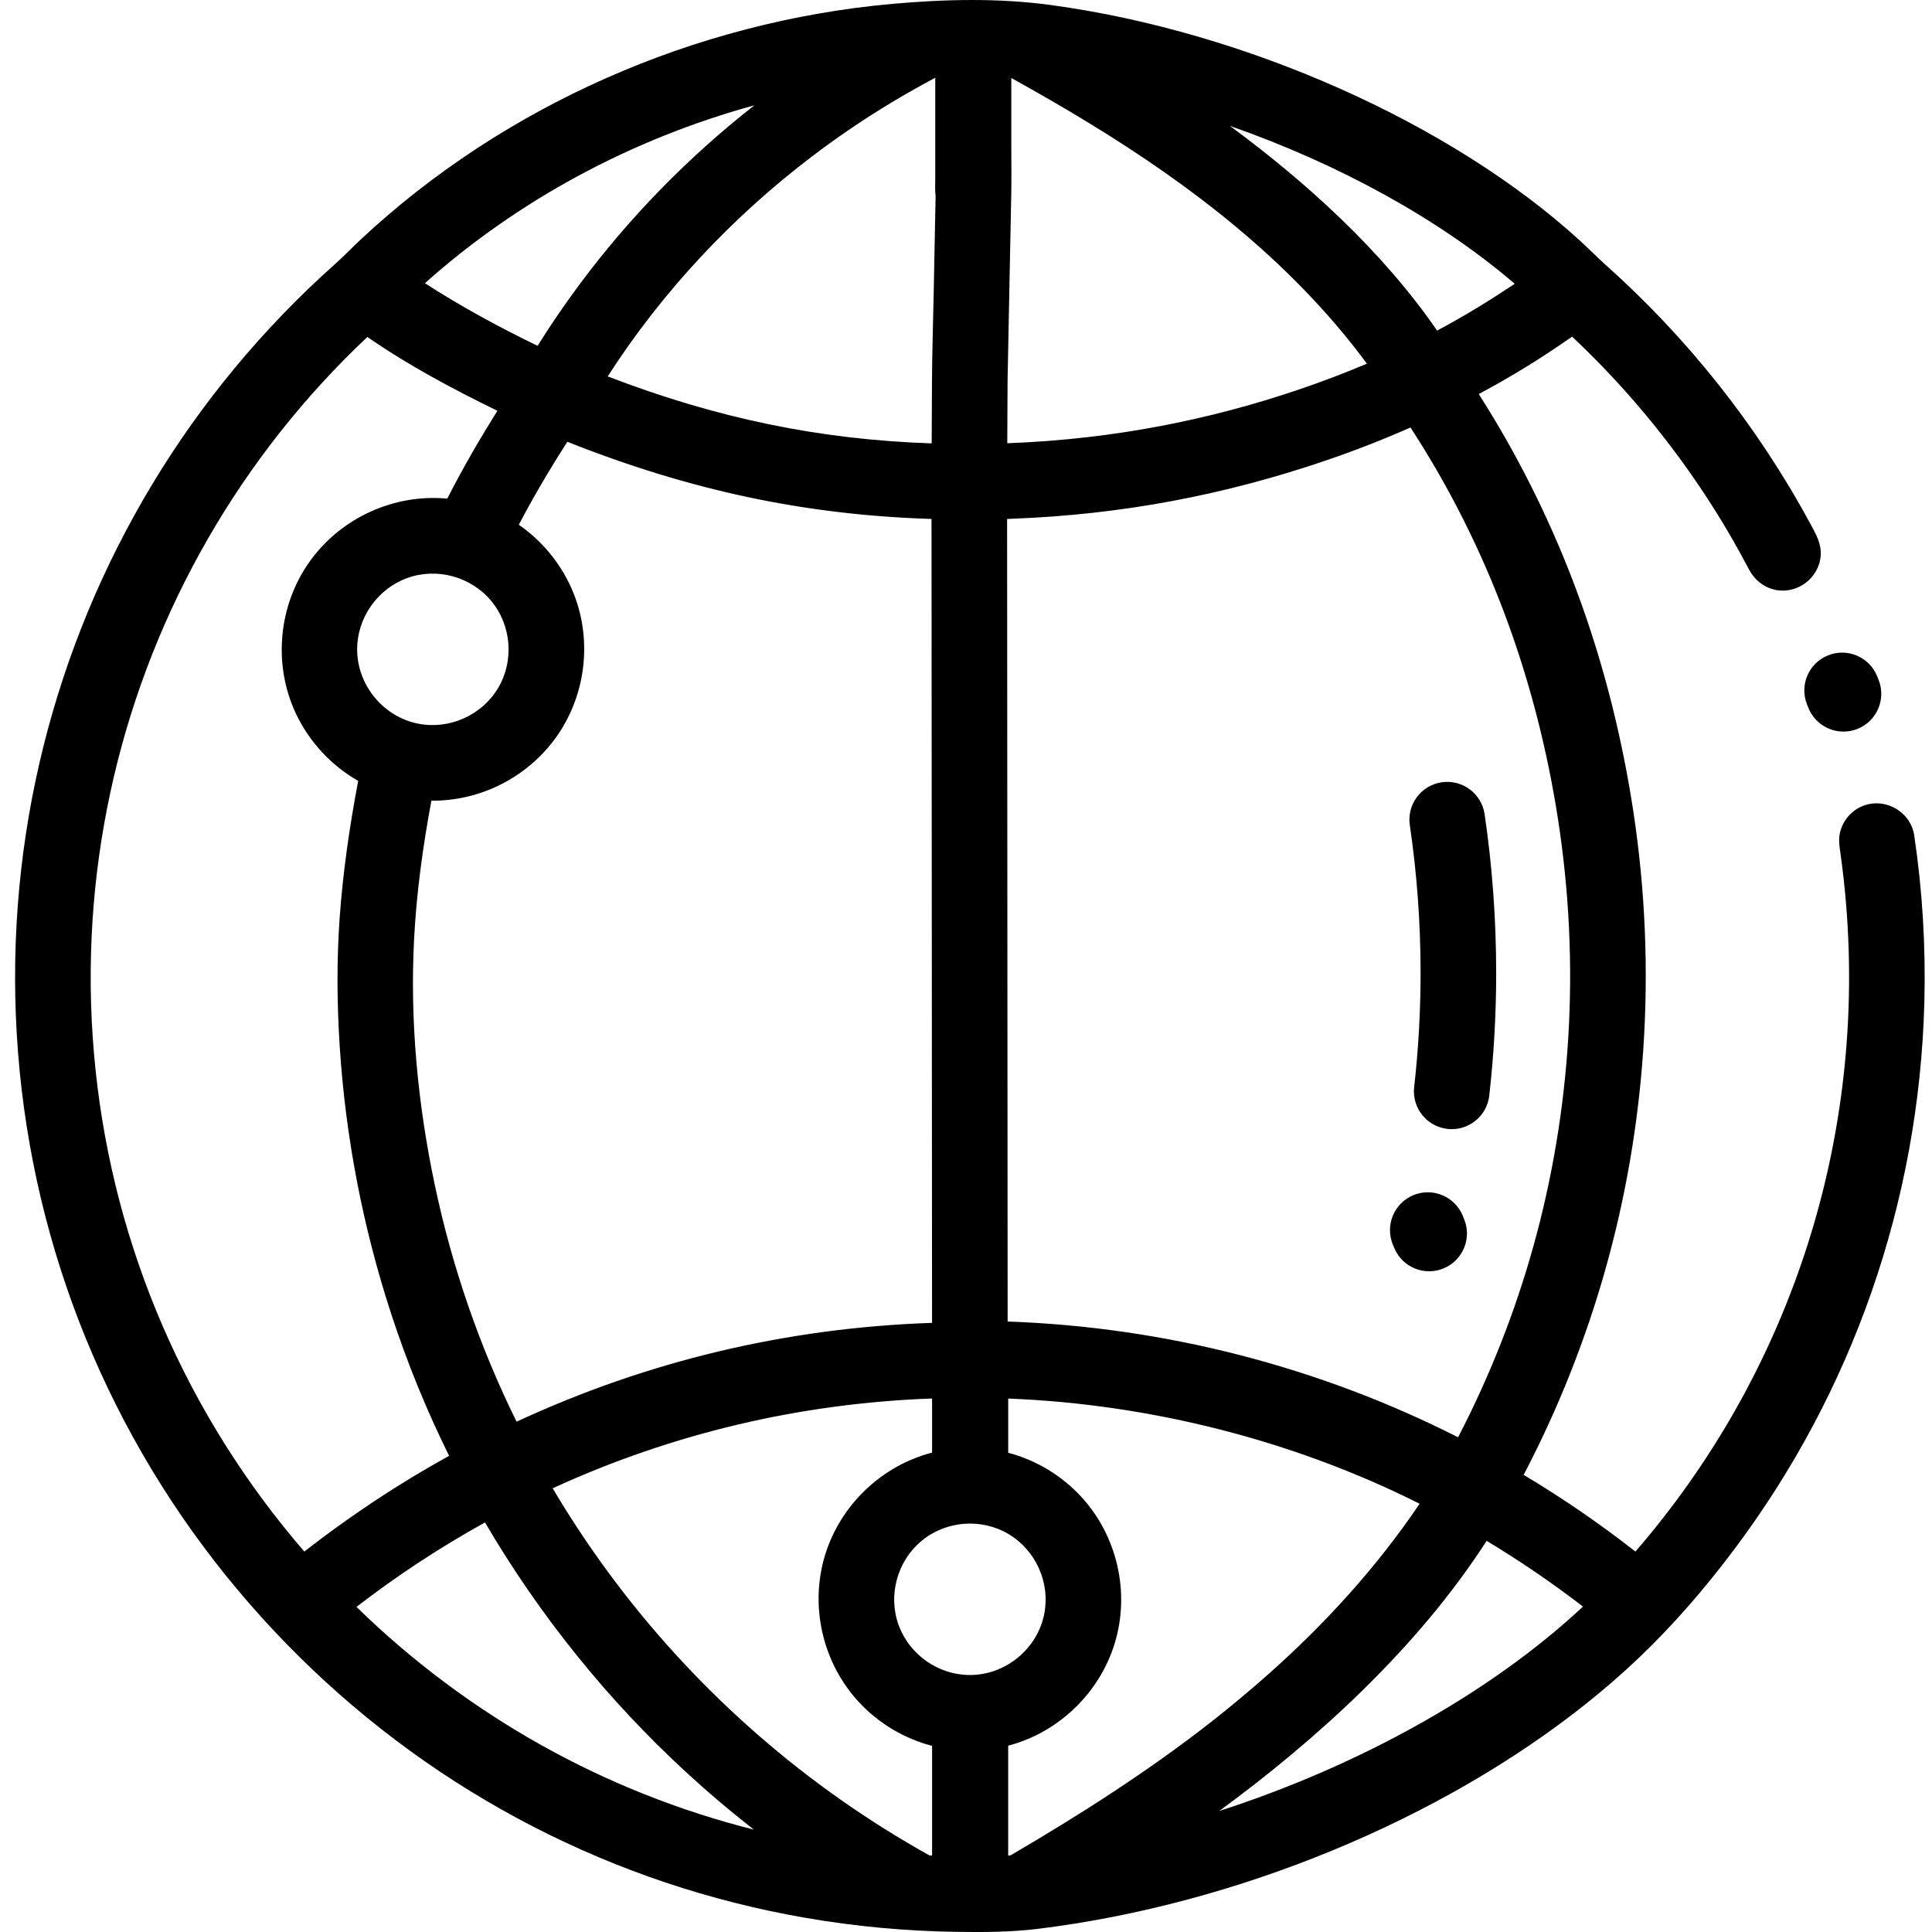 <svg height="511pt" viewBox="-3 0 511 511.999" width="511pt" xmlns="http://www.w3.org/2000/svg"><path d="m503.793 221.41c-.98-6.586-8.305-10.449-14.293-7.535-2.828 1.375-4.891 4.082-5.465 7.168-.332 1.773-.027 3.473.219 5.234.305 2.184.578 4.367.824 6.559 1.844 16.566 1.93 33.328.242 49.906-1.531 15.078-4.535 30.004-8.969 44.496-4.43 14.469-10.281 28.504-17.441 41.836-7.191 13.379-15.699 26.047-25.352 37.777-1.199 1.457-2.418 2.898-3.652 4.328-9.43-7.383-19.34-14.176-29.617-20.324 9.031-17.289 16.301-35.496 21.605-54.27 5.395-19.086 8.766-38.738 10.094-58.527 1.418-21.105.523-42.363-2.676-63.273-2.859-18.66-7.402-37.062-13.754-54.844-6.184-17.309-14.074-34-23.582-49.73-1.172-1.941-2.371-3.867-3.59-5.781 8.82-4.723 16.375-9.375 24.734-15.215 10.723 10.086 20.492 21.18 29.137 33.094 4.406 6.074 8.52 12.363 12.32 18.832 1.902 3.238 3.711 6.527 5.469 9.844 1.406 2.648 3.777 4.609 6.727 5.289 5.875 1.348 11.727-2.961 12.223-8.945.266-3.184-1.234-5.746-2.699-8.453-1.793-3.32-3.66-6.598-5.602-9.832-7.602-12.676-16.309-24.676-25.996-35.836-4.723-5.441-9.672-10.68-14.84-15.703-2.586-2.512-5.219-4.965-7.906-7.363-2.242-2-4.336-4.16-6.551-6.191-8.938-8.18-18.723-15.418-28.953-21.898-11.047-6.996-22.648-13.117-34.59-18.449-12.25-5.465-24.875-10.102-37.75-13.859-12.789-3.73-25.836-6.602-39.035-8.402-13.895-1.898-28.121-1.566-42.066-.32-13.07 1.168-26.043 3.438-38.746 6.738-12.707 3.301-25.141 7.641-37.148 12.957-11.898 5.266-23.371 11.492-34.254 18.625-10.863 7.125-21.141 15.148-30.641 24.012-2.355 2.199-4.586 4.535-6.988 6.68-2.422 2.16-4.805 4.367-7.145 6.617-4.574 4.406-8.988 8.988-13.219 13.727-8.402 9.402-16.094 19.434-23.004 29.98-6.895 10.535-13.004 21.582-18.262 33.023-5.254 11.434-9.652 23.262-13.148 35.352-3.5 12.098-6.094 24.453-7.754 36.938-1.688 12.723-2.406 25.57-2.148 38.398.262 13.133 1.535 26.246 3.824 39.184 2.254 12.754 5.488 25.332 9.676 37.586 4.195 12.277 9.344 24.23 15.379 35.711 6.07 11.547 13.039 22.617 20.82 33.086 7.801 10.5 16.418 20.395 25.73 29.582 9.156 9.031 18.996 17.375 29.414 24.922 10.305 7.465 21.18 14.152 32.5 19.977 11.242 5.785 22.922 10.715 34.906 14.738 12.102 4.059 24.512 7.195 37.086 9.375 13.273 2.301 26.73 3.539 40.199 3.73 7.176.105 14.426.074 21.551-.809 6.645-.82 13.254-1.887 19.824-3.176 13.324-2.621 26.465-6.16 39.324-10.523 12.777-4.34 25.281-9.492 37.391-15.449 11.676-5.746 22.992-12.242 33.758-19.551 10.203-6.926 19.926-14.586 28.859-23.09 9.227-8.781 17.59-18.504 25.234-28.68 7.805-10.391 14.805-21.379 20.918-32.848 6.105-11.449 11.324-23.371 15.586-35.625 4.258-12.227 7.566-24.785 9.895-37.52 2.359-12.918 3.711-26.016 4.047-39.141.383-14.75-.508-29.539-2.68-44.137zm-185.578 234.336c-17.672 13.887-36.211 25.59-53.922 35.953-.203.012-.406.02-.613.027v-29.102c13.328-3.488 24.211-13.945 28.23-27.121 4.109-13.461.691-28.422-8.816-38.785-5.191-5.656-11.98-9.777-19.41-11.723v-14.363c37.816 1.469 75.848 11.195 109.027 27.875-11.391 16.879-25.191 32-40.426 45.473-4.582 4.051-9.281 7.969-14.07 11.766zm79.707-380.535c-6.668 4.441-13.492 8.648-20.578 12.395-14.582-21.18-34.836-39.461-54.891-54.234 28.703 10.02 55.504 24.699 75.469 41.84zm-134.402 25.402c.074-3.871.152-7.742.23-11.613.148-7.516.297-15.035.445-22.555.098-5.027.199-10.051.301-15.078.078-3.977.012-7.957.012-11.934 0-6.133 0-12.27 0-18.402 0-.121 0-.238 0-.359 13.828 7.66 27.43 15.773 40.387 24.844 13.117 9.184 25.605 19.371 36.789 30.852 6.125 6.281 11.855 12.953 17.066 20.016-23.531 9.891-48.305 16.473-73.664 19.422-7.191.84-14.414 1.391-21.648 1.66zm1.461 36.848c14.129-.539 28.219-2.078 42.117-4.676 13.898-2.598 27.613-6.246 40.988-10.824 7.52-2.574 14.934-5.461 22.207-8.668 9.371 14.371 17.242 29.703 23.516 45.672 6.426 16.355 11.168 33.359 14.32 50.645 3.492 19.137 4.98 38.613 4.324 58.059-.633 18.824-3.234 37.586-7.805 55.859-4.418 17.648-10.68 34.828-18.637 51.191-1.008 2.07-2.043 4.129-3.102 6.176-36.922-18.715-77.812-29.223-119.371-30.68l-.145-212.68c.527-.02 1.055-.055 1.586-.074zm-34.613-108.836c4.57-2.828 9.238-5.5 13.984-8.02v26.703c0 1.535-.105 3.129.094 4.652-.176 8.762-.348 17.523-.52 26.281-.156 7.785-.41 15.57-.445 23.355-.027 5.301-.055 10.605-.078 15.906-29.715-1.008-56.914-6.629-85.852-17.75 7.199-11.207 15.441-21.754 24.512-31.504 9.137-9.82 19.133-18.836 29.82-26.938 5.957-4.516 12.129-8.754 18.484-12.688zm-119.543 183.562c12.844.137 25.184-6.074 32.777-16.43 8.031-10.953 9.961-25.605 5.008-38.262-2.906-7.422-8.059-13.898-14.617-18.434 3.664-7.004 8.008-14.426 12.855-21.988 32.605 12.949 63.047 19.398 96.512 20.457l.145 213.043c-38.445 1.301-75.395 10.09-110.105 26.191-9.816-19.898-17.098-41.035-21.676-62.742-4.48-21.238-6.602-43.234-5.496-64.938.629-12.391 2.332-24.711 4.598-36.898zm-19.676-40.109c0-8.316 5.34-15.965 13.141-18.848 7.898-2.922 16.992-.453 22.375 6.004 5.391 6.465 6.145 15.891 1.82 23.125-4.305 7.191-12.859 11.039-21.094 9.434-9.309-1.809-16.242-10.234-16.242-19.715zm105.266-144.172c-17.547 13.75-33.266 29.824-46.535 47.742-3.84 5.184-7.492 10.52-10.91 15.992-10.281-4.977-20.258-10.383-29.855-16.586 24.676-22.059 54.887-38.266 87.301-47.148zm-108.098 374.977c-3.781 2.68-7.512 5.438-11.164 8.297-7.762-8.98-14.844-18.551-21.152-28.609-6.223-9.918-11.695-20.309-16.348-31.055-4.672-10.777-8.516-21.914-11.496-33.273-2.984-11.379-5.102-22.98-6.332-34.676-1.238-11.758-1.59-23.617-1.039-35.43.531-11.41 1.902-22.777 4.102-33.984 2.191-11.172 5.203-22.18 9.004-32.91 3.773-10.652 8.324-21.031 13.598-31.023 5.312-10.062 11.363-19.738 18.082-28.918 6.777-9.25 14.23-18 22.289-26.152 1.965-1.988 3.965-3.941 5.996-5.855 10.84 7.516 22.621 13.797 34.465 19.566-4.297 6.84-9.004 14.859-13.293 23.281-14.066-1.324-28.035 5.027-36.316 16.469-8.434 11.66-9.941 27.391-3.824 40.434 3.512 7.488 9.352 13.801 16.535 17.898-2.285 12.031-4.051 24.176-4.918 36.398-.805 11.395-.707 22.836.039 34.23 1.566 23.977 6.152 47.754 13.617 70.59 4.211 12.898 9.344 25.492 15.355 37.652-9.379 5.172-18.457 10.887-27.199 17.07zm2.652 22.965c10.773-8.316 22.152-15.801 34.066-22.379 7.273 12.434 15.512 24.324 24.566 35.531 8.781 10.871 18.359 21.098 28.637 30.566 5.805 5.348 11.832 10.457 18.059 15.305-39.492-9.945-75.723-30.141-105.328-59.023zm152.543 65.879c-.238-.008-.477-.02-.711-.031-16.184-9.02-31.414-19.719-45.379-31.891-13.789-12.016-26.344-25.441-37.398-40.012-6.168-8.125-11.867-16.605-17.066-25.383 31.73-14.535 65.469-22.52 100.555-23.797v14.344c-13.352 3.445-24.27 13.883-28.332 27.055-4.164 13.508-.734 28.543 8.828 38.938 5.215 5.668 12.043 9.789 19.504 11.715zm10.02-47.832c-8.32 0-15.965-5.336-18.848-13.137-2.922-7.898-.457-16.992 6-22.375 6.469-5.395 15.895-6.148 23.125-1.82 7.195 4.305 11.039 12.855 9.438 21.094-1.812 9.309-10.238 16.238-19.715 16.238zm136.941-35.555c8.832 5.309 17.367 11.133 25.531 17.418-24.461 22.871-59.301 42.191-96.387 54.172 25.434-18.648 52.359-42.883 70.855-71.59zm0 0"/><path d="m372.969 257.793c0 10.121-.57 20.316-1.703 30.297-.625 5.496 3.328 10.457 8.824 11.082.383.043.766.062 1.141.062 5.027 0 9.363-3.777 9.941-8.891 1.219-10.727 1.832-21.676 1.832-32.551 0-14.074-1.031-28.219-3.066-42.031-.805-5.477-5.906-9.254-11.371-8.453-5.473.809-9.258 5.898-8.449 11.371 1.895 12.852 2.852 26.012 2.852 39.113zm0 0"/><path d="m475.395 186.719.359.891c1.574 3.902 5.328 6.27 9.289 6.27 1.25 0 2.52-.238 3.75-.73 5.129-2.074 7.609-7.914 5.535-13.043l-.359-.891c-2.074-5.129-7.914-7.605-13.039-5.535-5.129 2.07-7.609 7.91-5.535 13.039zm0 0"/><path d="m365.957 330.641c1.578 3.895 5.328 6.258 9.285 6.258 1.254 0 2.527-.234 3.758-.734 5.129-2.078 7.602-7.918 5.523-13.043l-.359-.895c-2.078-5.129-7.918-7.598-13.043-5.523-5.129 2.078-7.602 7.918-5.527 13.047zm0 0"/></svg>